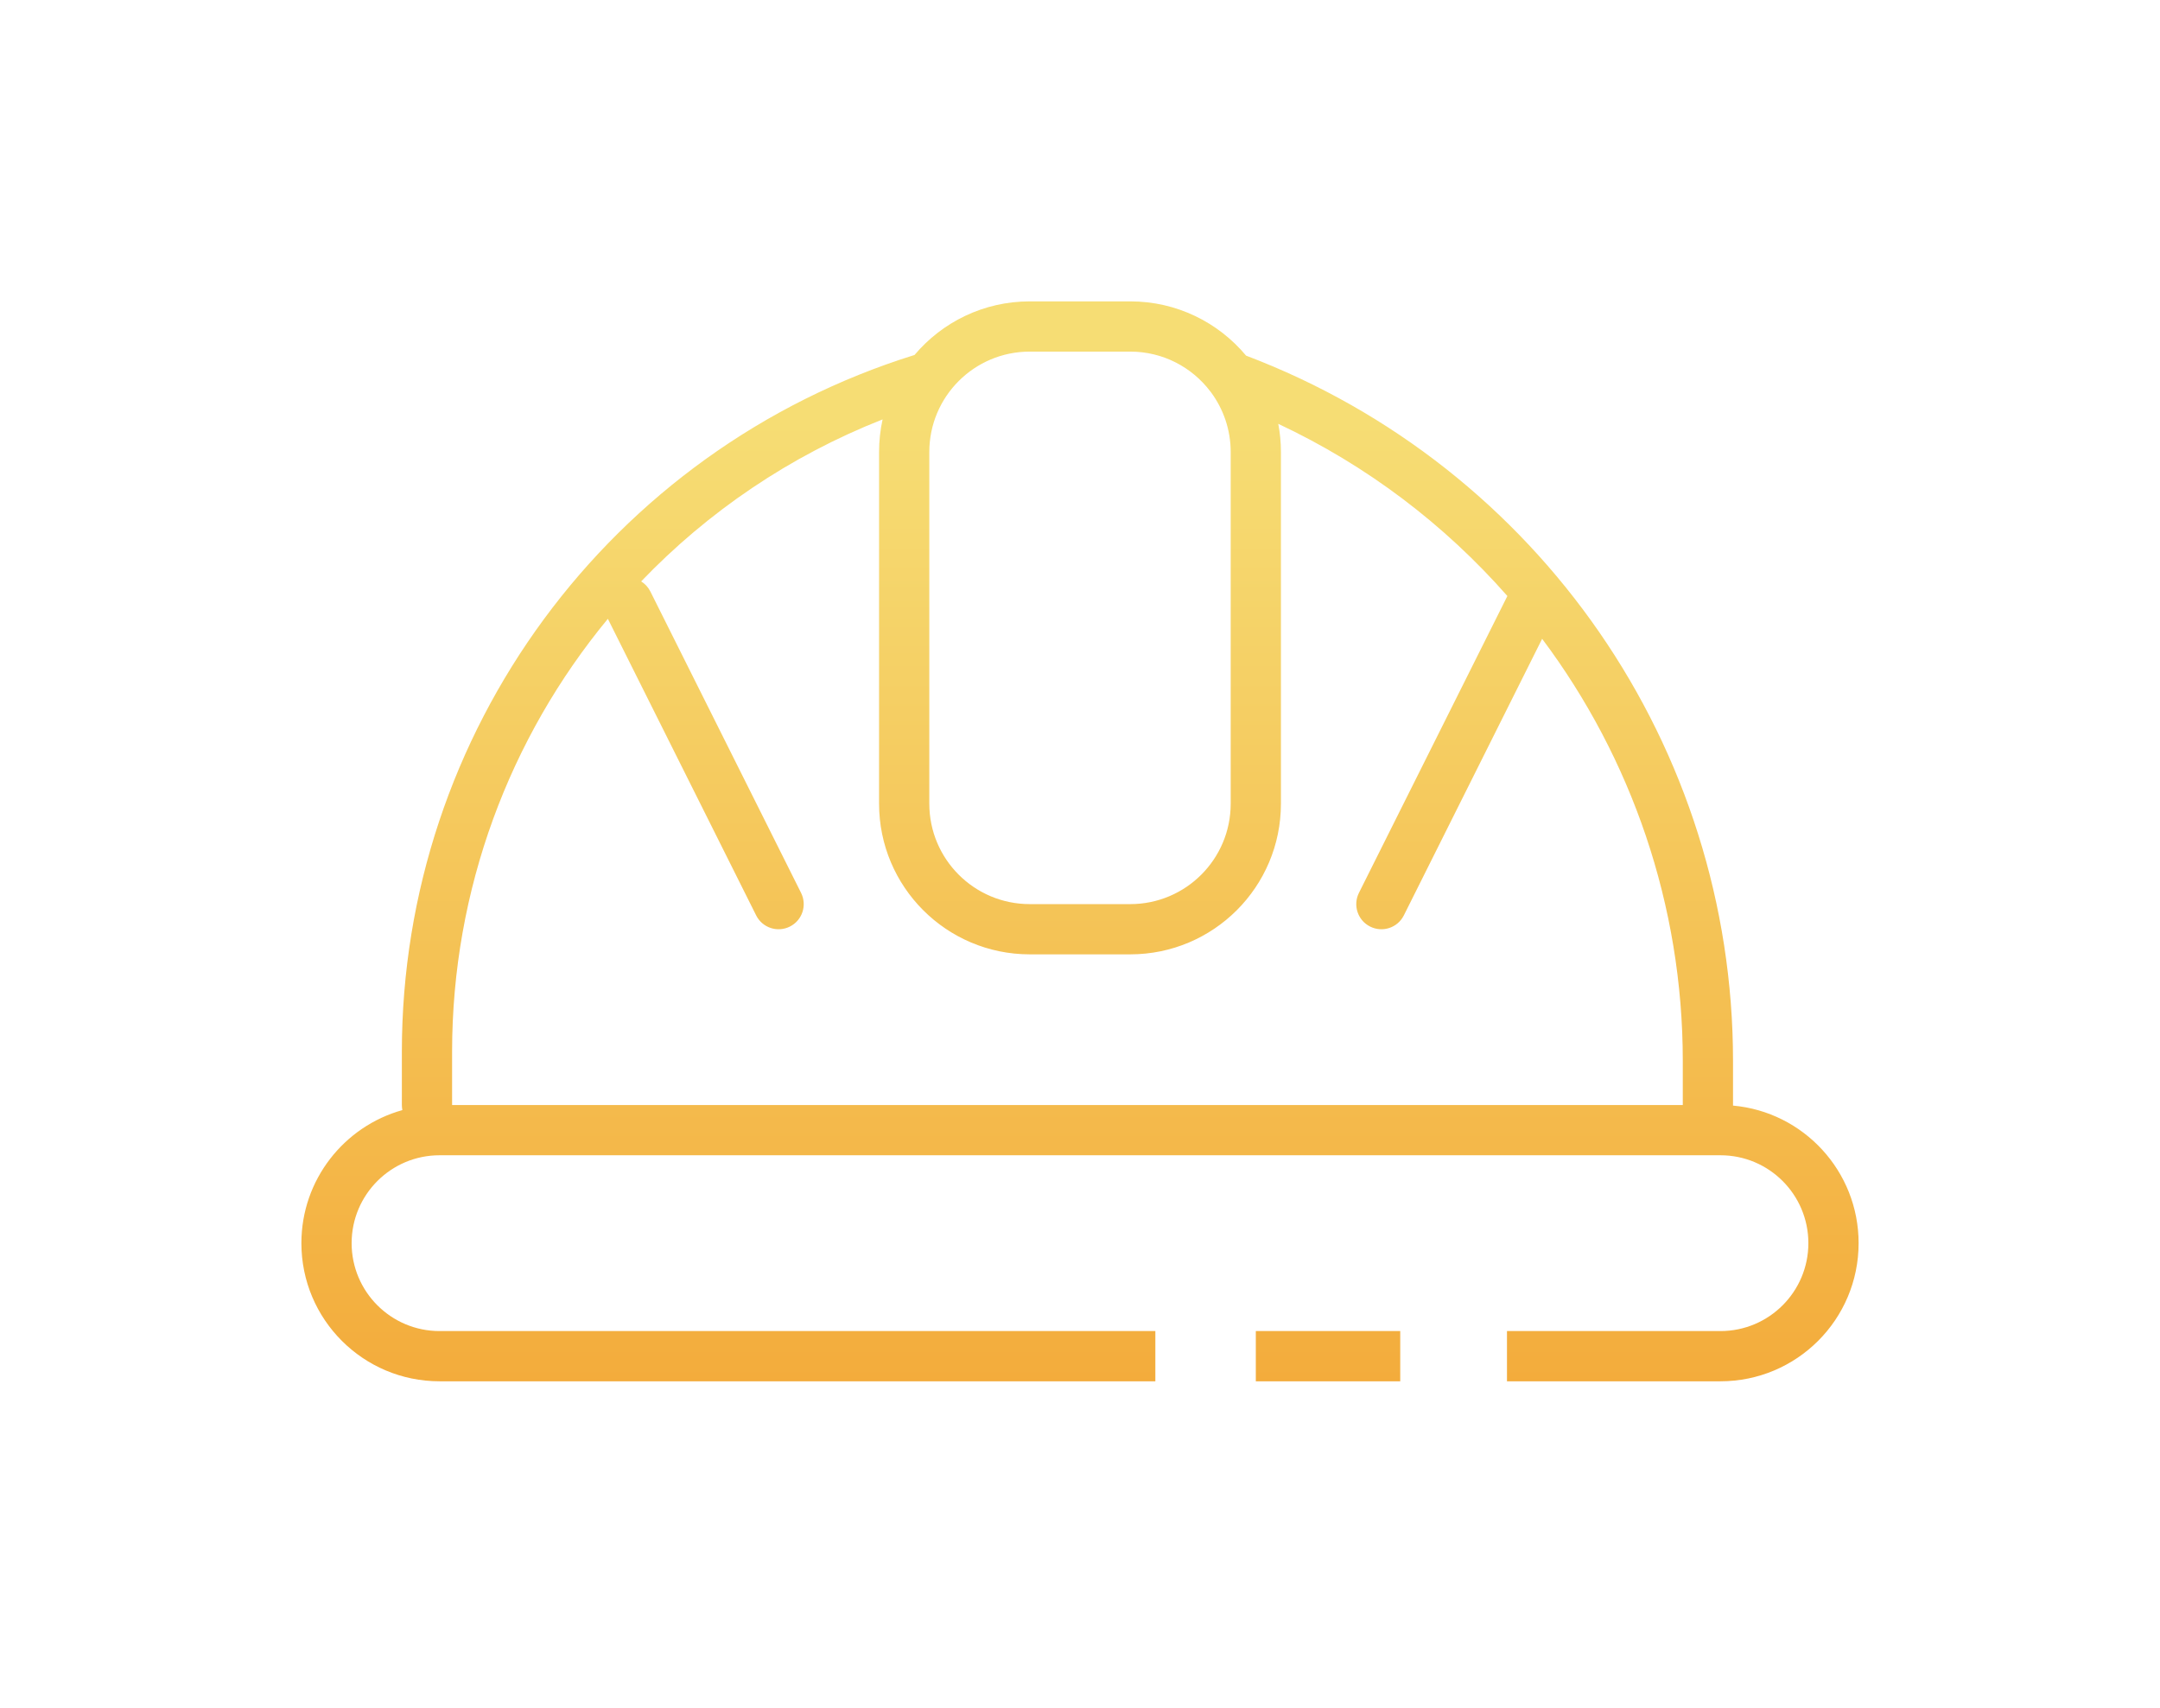 <svg width="43" height="34" viewBox="0 0 43 34" fill="none" xmlns="http://www.w3.org/2000/svg">
<g id="Union" filter="url(#filter0_d_15_48)">
<path fill-rule="evenodd" clip-rule="evenodd" d="M28.5 3H26.5C25.395 3 24.5 3.895 24.5 5V12C24.5 13.105 25.395 14 26.5 14H28.5C29.605 14 30.5 13.105 30.5 12V5C30.5 4.554 30.354 4.143 30.108 3.81C30.103 3.804 30.098 3.797 30.093 3.791C29.728 3.31 29.15 3 28.5 3ZM31.5 5C31.5 4.808 31.482 4.62 31.447 4.438C33.215 5.268 34.758 6.444 36.008 7.866L33.053 13.776C32.929 14.023 33.029 14.324 33.276 14.447C33.523 14.571 33.824 14.471 33.947 14.224L36.7 8.718C38.478 11.091 39.5 14.021 39.5 17.124V18H15V16.94C15 13.71 16.145 10.687 18.101 8.32L21.053 14.224C21.176 14.471 21.477 14.571 21.724 14.447C21.971 14.324 22.071 14.023 21.947 13.776L18.947 7.776C18.904 7.69 18.84 7.622 18.764 7.575C20.091 6.19 21.721 5.078 23.57 4.35C23.524 4.559 23.5 4.777 23.5 5V12C23.5 13.657 24.843 15 26.5 15H28.5C30.157 15 31.5 13.657 31.5 12V5ZM14.01 18.101C14.004 18.068 14 18.035 14 18V16.94C14 10.575 18.141 4.958 24.206 3.067C24.756 2.415 25.579 2 26.5 2H28.5C29.427 2 30.255 2.42 30.806 3.08C36.636 5.291 40.5 10.879 40.5 17.124V18C40.5 18.004 40.5 18.008 40.5 18.011C41.902 18.137 43 19.315 43 20.75C43 22.269 41.769 23.5 40.25 23.5H36V22.5H40.25C41.217 22.5 42 21.716 42 20.75C42 19.784 41.217 19 40.25 19H14.75C13.784 19 13 19.784 13 20.75C13 21.716 13.784 22.5 14.75 22.5H27.5H29V23.5H27.5H14.75C13.231 23.5 12 22.269 12 20.75C12 19.488 12.851 18.424 14.01 18.101ZM33.875 22.5H31V23.5H33.875V22.5Z" fill="url(#paint0_linear_15_48)"/>
</g>
<defs>
<filter id="filter0_d_15_48" x="0" y="0" width="43" height="33.5" filterUnits="userSpaceOnUse" color-interpolation-filters="sRGB">
<feFlood flood-opacity="0" result="BackgroundImageFix"/>
<feColorMatrix in="SourceAlpha" type="matrix" values="0 0 0 0 0 0 0 0 0 0 0 0 0 0 0 0 0 0 127 0" result="hardAlpha"/>
<feOffset dx="-6" dy="4"/>
<feGaussianBlur stdDeviation="3"/>
<feComposite in2="hardAlpha" operator="out"/>
<feColorMatrix type="matrix" values="0 0 0 0 0.957 0 0 0 0 0.729 0 0 0 0 0.255 0 0 0 0.5 0"/>
<feBlend mode="normal" in2="BackgroundImageFix" result="effect1_dropShadow_15_48"/>
<feBlend mode="normal" in="SourceGraphic" in2="effect1_dropShadow_15_48" result="shape"/>
</filter>
<linearGradient id="paint0_linear_15_48" x1="27.5" y1="4.389" x2="27.5" y2="23.5" gradientUnits="userSpaceOnUse">
<stop stop-color="#F6DD74"/>
<stop offset="1" stop-color="#F3AC3C"/>
</linearGradient>
</defs>
</svg>
